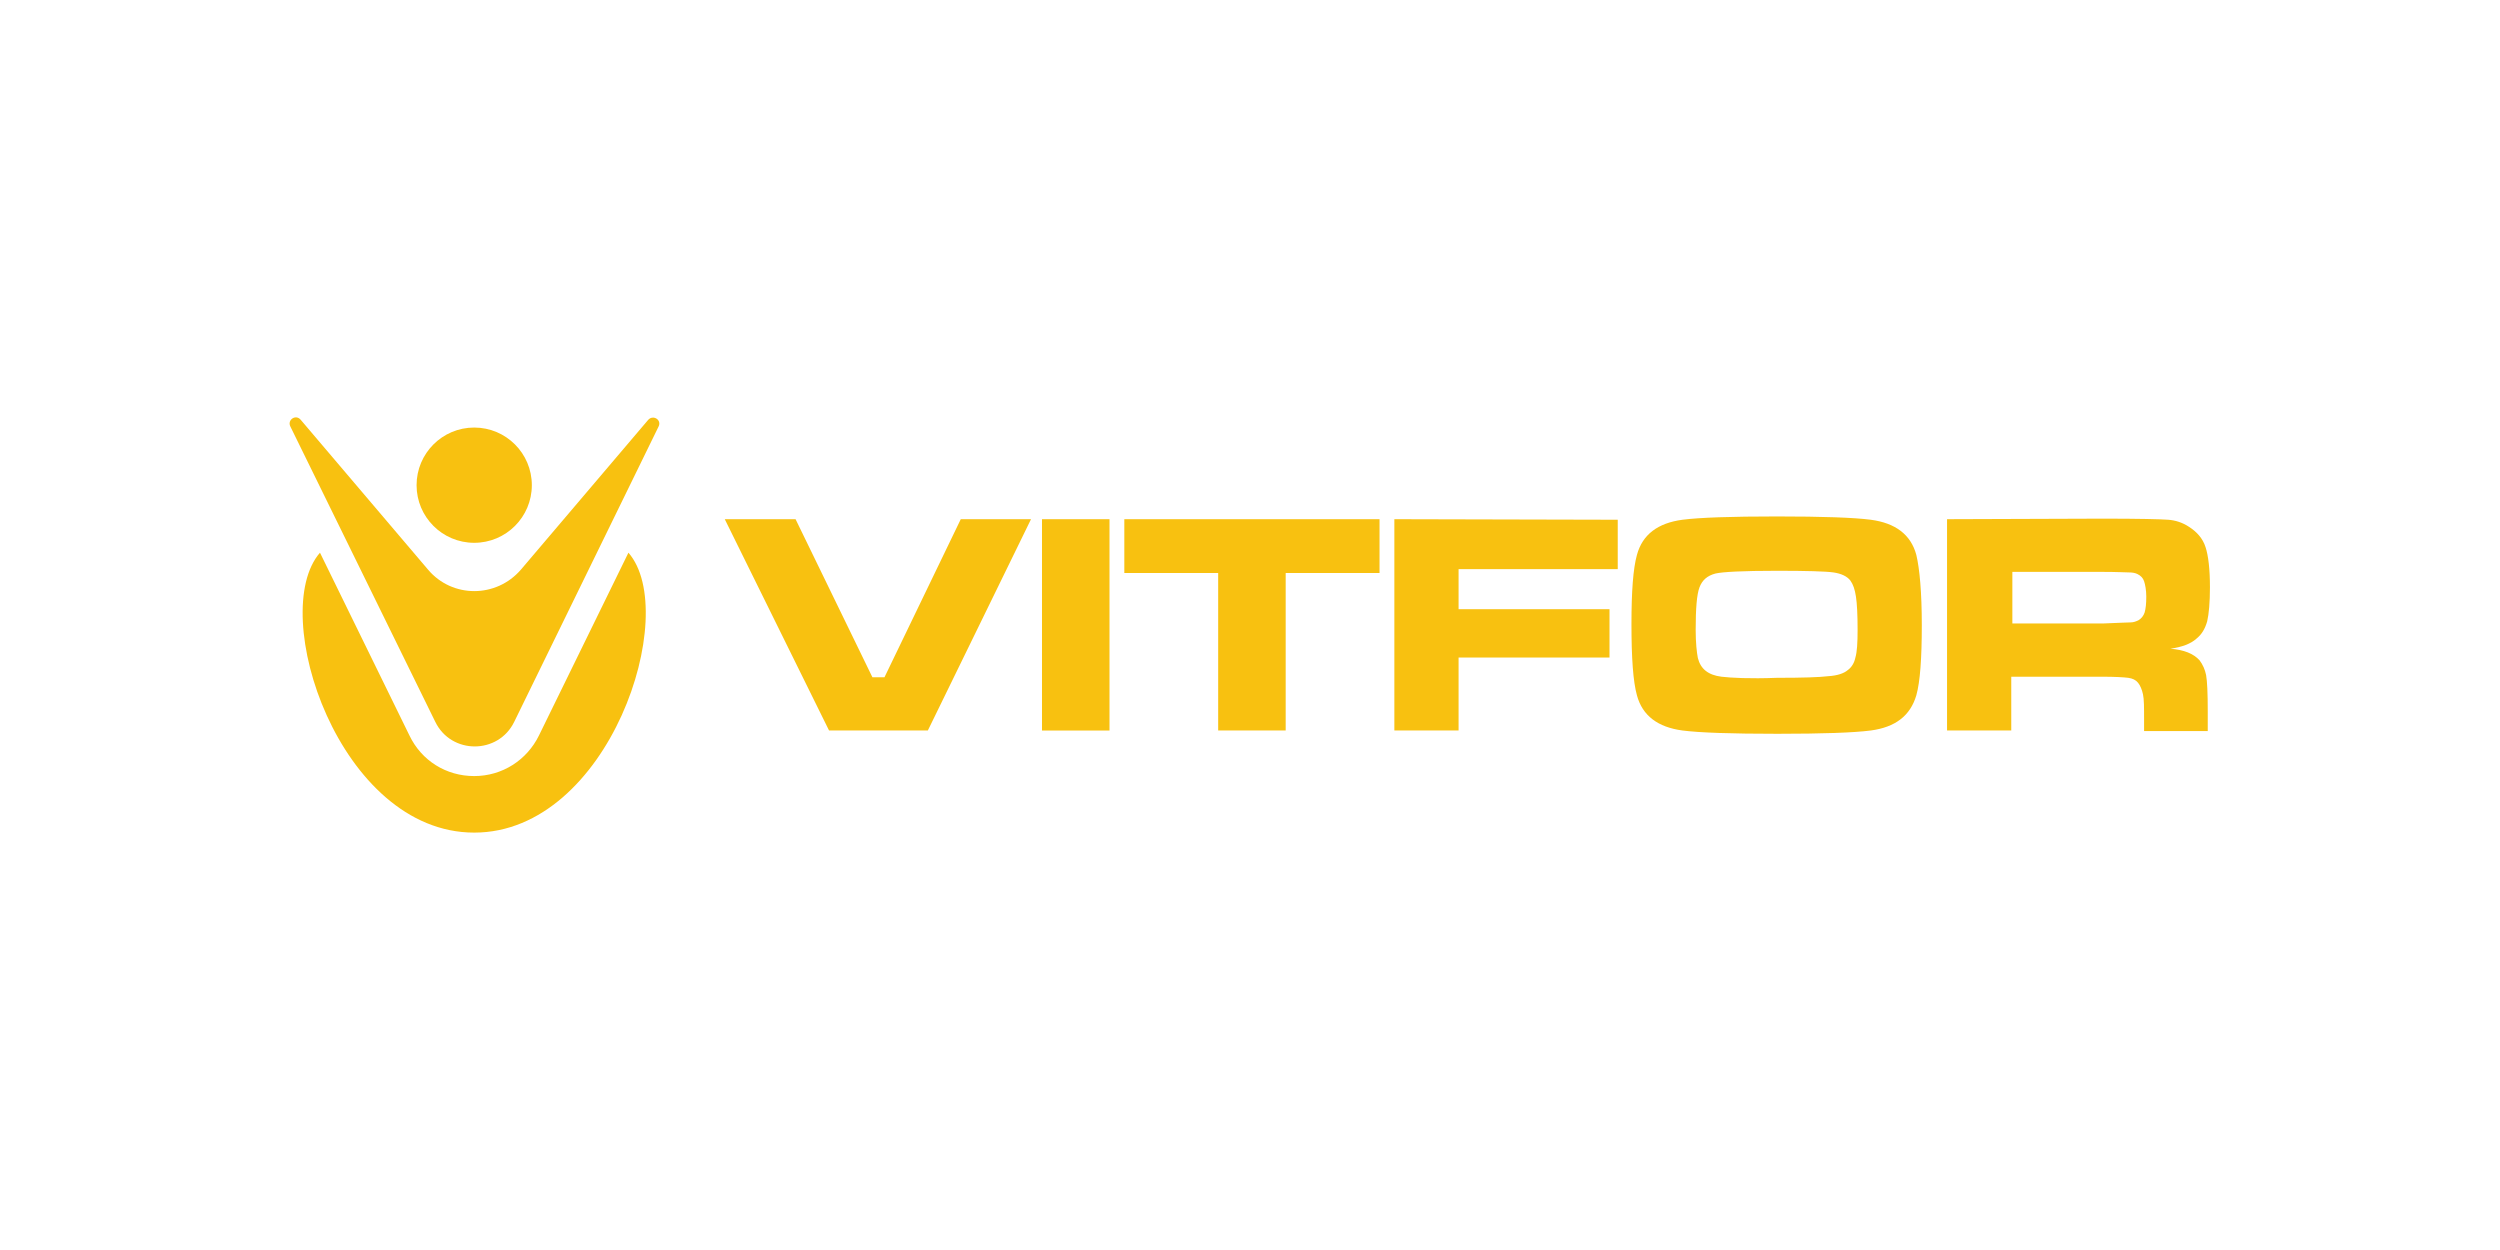 <?xml version="1.0" encoding="utf-8"?>
<!-- Generator: Adobe Illustrator 26.5.0, SVG Export Plug-In . SVG Version: 6.00 Build 0)  -->
<svg version="1.1" id="Layer_1" xmlns="http://www.w3.org/2000/svg" xmlns:xlink="http://www.w3.org/1999/xlink" x="0px" y="0px"
	 viewBox="0 0 455.5 227.7" style="enable-background:new 0 0 455.5 227.7;" xml:space="preserve">
<style type="text/css">
	.st0{fill:#F8C110;}
	.st1{fill:url(#path3745_00000083074513233124806850000013332058909325166493_);}
	.st2{fill:url(#path3765_00000095312045377444669810000011776966131068794530_);}
	.st3{fill:url(#path3787_00000049180593846985222940000004393948807232019378_);}
	.st4{fill:url(#path3807_00000072239477684820539490000002912344633391950210_);}
	.st5{fill:url(#path3827_00000109020228840007664310000017049890775845261954_);}
	.st6{fill:#FFFFFF;}
	.st7{fill:url(#path3859_00000017504664261747997310000000548696569409787799_);}
	.st8{fill:url(#path3891_00000160171049012506234190000012671873211364027536_);}
</style>
<g>
	<g>
		<g id="XMLID_00000176721539016527697080000007148534294253939636_">
			<g>
				<path class="st0" d="M94.9,103.8l23.2-27.3c0.9-1,2.5,0,1.9,1.2l-26.3,53.8c-2.9,6-11.5,6-14.4,0L52.9,77.7
					c-0.6-1.2,1-2.3,1.9-1.2l23.2,27.3C82.4,109,90.4,109,94.9,103.8z M98.2,134c-2.2,4.5-6.7,7.4-11.8,7.4s-9.6-2.8-11.8-7.4
					l-16.3-33.3c-9.6,11,3.5,51,28.1,51c24.6,0,37.7-40,28.1-51L98.2,134z M86.4,77.9c-5.8,0-10.5,4.7-10.5,10.5s4.7,10.5,10.5,10.5
					c5.8,0,10.5-4.7,10.5-10.5S92.2,77.9,86.4,77.9z"/>
			</g>
		</g>
		<g id="g3873_00000082368975299458947380000012671560776450543526_" transform="translate(-48.348,-103.003)">
			<g>
				<g id="g3875_00000025440776506963160570000016236459058986767518_">
					<g id="g3881_00000118368623640970900590000003485015573680924824_">
						<g id="g3883_00000052076324846737209140000000049225520814926213_">
							<path id="path3891_00000036960665561844605890000010727925462258699147_" class="st0" d="M354.9,197.7
								c-4.5,0.6-7.3,2.7-8.3,6.4l0,0c-0.7,2.5-1,6.7-1,12.6l0,0c0,6.2,0.3,10.5,1,13l0,0c1,3.7,3.8,5.8,8.3,6.4l0,0
								c3.1,0.4,8.9,0.6,17.3,0.6l0,0c8.2,0,13.9-0.2,17-0.6l0,0c4.5-0.6,7.2-2.7,8.3-6.4l0,0c0.7-2.5,1-6.8,1-12.8l0,0
								c0-6-0.4-10.3-1-12.8l0,0c-1-3.7-3.8-5.8-8.3-6.4l0,0c-3.1-0.4-8.8-0.6-17.1-0.6l0,0C363.7,197.1,358,197.3,354.9,197.7
								 M362,226.3c-2.4-0.3-3.8-1.4-4.3-3.4l0,0c-0.2-1-0.4-2.8-0.4-5.1l0,0c0-3.9,0.2-6.5,0.7-7.8l0,0c0.5-1.3,1.4-2.1,2.9-2.5
								l0,0c1.3-0.3,5-0.5,11.2-0.5l0,0c5.4,0,8.9,0.1,10.3,0.3l0,0c1.4,0.2,2.5,0.7,3.1,1.5l0,0c0.5,0.7,0.8,1.6,1,2.9l0,0
								c0.2,1.3,0.3,3.3,0.3,6.1l0,0c0,2.3-0.1,4-0.4,5l0,0c-0.2,1-0.7,1.8-1.4,2.3l0,0c-0.7,0.6-1.9,1-3.5,1.1l0,0
								c-1.6,0.2-4.7,0.3-9.4,0.3l0,0C367.1,226.7,363.7,226.5,362,226.3 M403.1,197.6v38.5h11.7v-9.8h16.5c2.4,0,4,0.1,4.8,0.2l0,0
								c0.8,0.1,1.4,0.4,1.8,0.9l0,0c0.4,0.5,0.7,1.2,0.9,2.1l0,0c0.2,0.9,0.2,2.4,0.2,4.6l0,0v2.1h11.6v-3.6c0-3.3-0.1-5.5-0.3-6.6
								l0,0c-0.2-1-0.6-1.9-1.2-2.7l0,0c-1.1-1.2-2.8-1.9-5.3-2.1l0,0c2.1-0.3,3.7-0.9,4.7-1.8l0,0c1-0.8,1.6-1.8,2-3.2l0,0
								c0.3-1.3,0.5-3.4,0.5-6.2l0,0c0-3.3-0.3-5.8-0.8-7.3l0,0c-0.5-1.6-1.6-2.8-3-3.7l0,0c-1.2-0.8-2.5-1.2-3.8-1.3l0,0
								c-1.3-0.1-5.3-0.2-12-0.2l0,0L403.1,197.6L403.1,197.6z M414.9,207.2h16.5c2.7,0,4.3,0.1,4.9,0.1l0,0c0.6,0,1.1,0.1,1.5,0.3
								l0,0c0.6,0.3,1,0.7,1.2,1.3l0,0c0.2,0.6,0.4,1.6,0.4,2.8l0,0c0,1.3-0.1,2.2-0.3,2.9l0,0c-0.2,0.6-0.6,1.1-1.1,1.4l0,0
								c-0.4,0.2-0.9,0.4-1.4,0.4l0,0c-0.6,0-2.3,0.1-5.1,0.2l0,0h-16.5V207.2L414.9,207.2z M302.4,197.6v38.5h11.7v-13.3h27.5v-8.8
								h-27.5v-7.3h29v-9L302.4,197.6L302.4,197.6z M253.2,197.6v9.8h17.1v28.7h12.3v-28.7h17.1v-9.8H253.2z M238.2,236.1h12.3
								v-38.5h-12.3V236.1z M223.4,197.6l-13.9,28.8h-2.2l-14-28.8h-12.9l19,38.5h18l18.8-38.5H223.4z"/>
						</g>
					</g>
				</g>
			</g>
		</g>
	</g>
</g>
</svg>
